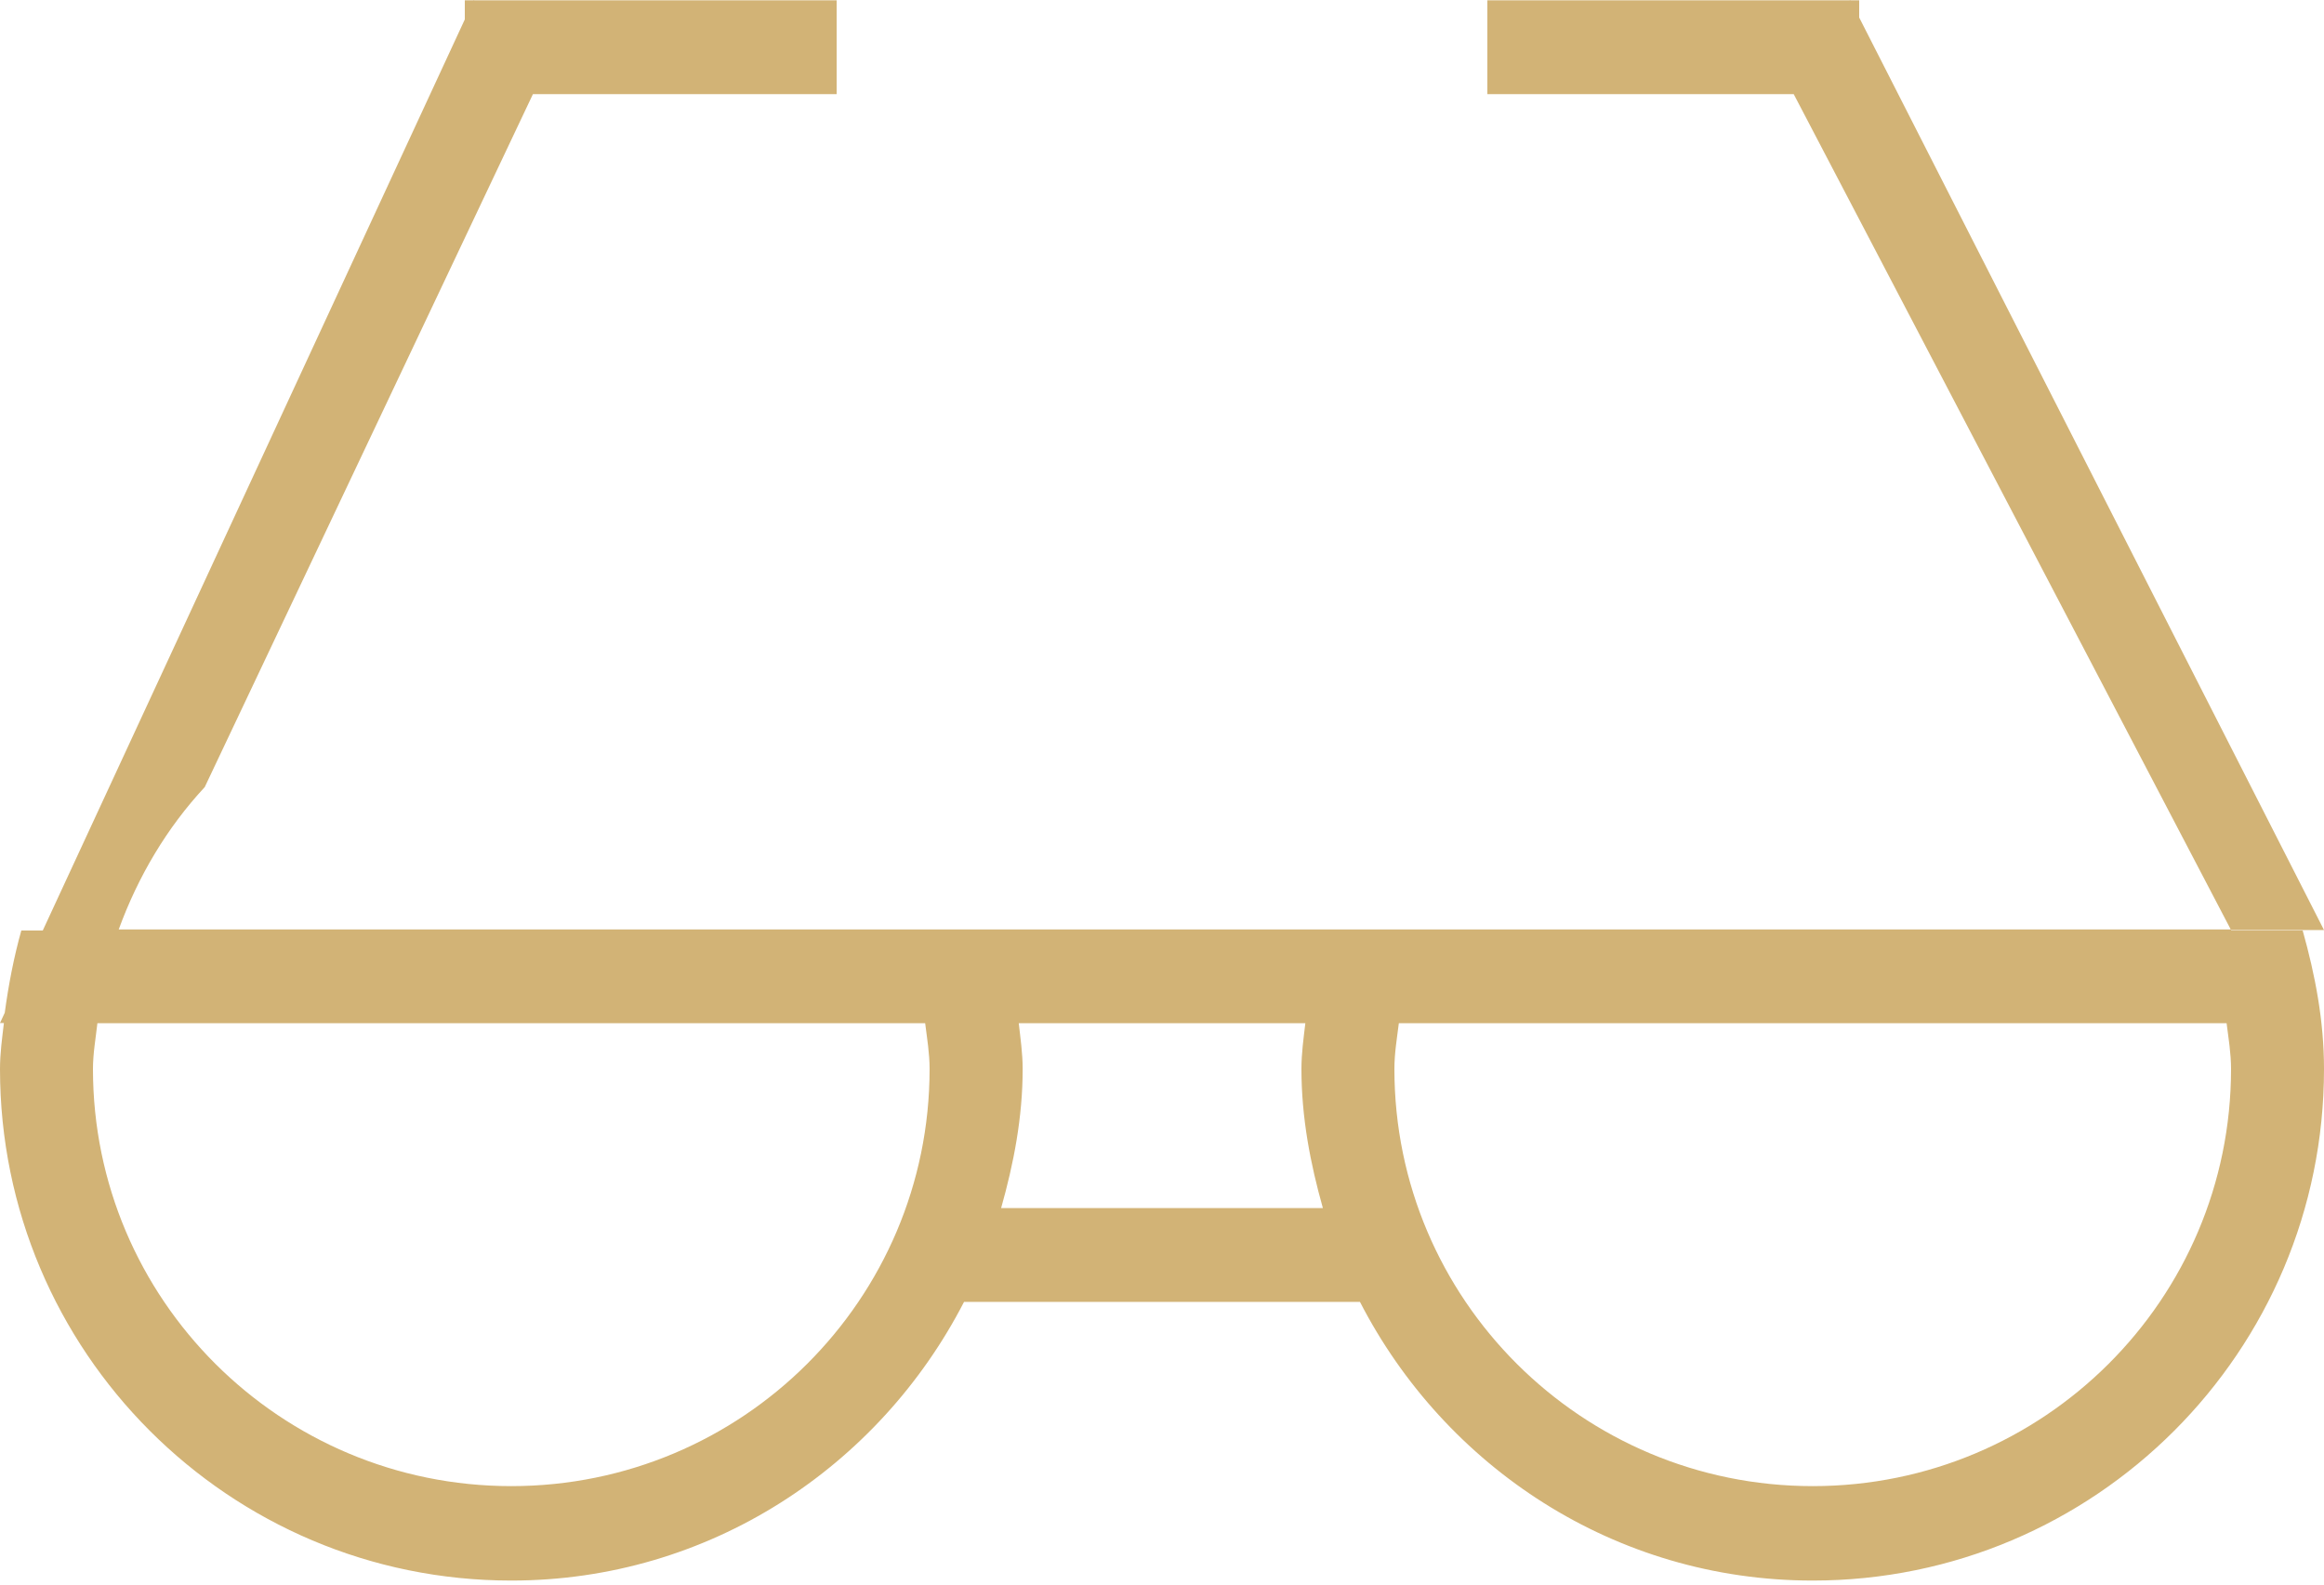 <?xml version="1.0" encoding="UTF-8" standalone="no"?>
<svg width="22px" height="15px" viewBox="0 0 22 15" version="1.1" xmlns="http://www.w3.org/2000/svg" xmlns:xlink="http://www.w3.org/1999/xlink">
    <!-- Generator: Sketch 39.1 (31720) - http://www.bohemiancoding.com/sketch -->
    <title>Shape</title>
    <desc>Created with Sketch.</desc>
    <defs></defs>
    <g id="Pax" stroke="none" stroke-width="1" fill="none" fill-rule="evenodd">
        <g id="passangers-1_color_detail_path_1" transform="translate(-88, -413)" fill="#D2B376">
            <g id="Content" transform="translate(23, 229)">
                <g id="Main" transform="translate(0, 63)">
                    <g id="passanger-1">
                        <g id="Group-8" transform="translate(40, 99)">
                            <path d="M46.12,30.804 L46.12,30.804 L46.12,30.808 L46.798,30.808 C46.916,31.229 47,31.662 47,32.119 C47,34.794 44.833,36.962 42.16,36.962 C40.285,36.962 38.677,35.884 37.874,34.324 L34.126,34.324 C33.322,35.884 31.715,36.962 29.84,36.962 C27.167,36.962 25,34.794 25,32.119 C25,31.971 25.02,31.828 25.037,31.684 L25,31.684 L25.045,31.587 C25.081,31.322 25.131,31.061 25.202,30.808 L25.405,30.808 L29.4,22.184 L29.4,22.003 L29.484,22.003 L29.484,22 L29.491,22.003 L32.92,22.003 L32.92,22.891 L30.045,22.891 L26.938,29.451 C26.58,29.836 26.307,30.296 26.124,30.798 L46.117,30.798 L41.98,22.891 L39.08,22.891 L39.08,22.003 L42.508,22.003 L42.515,22 L42.516,22.003 L42.6,22.003 L42.6,22.166 L47,30.804 L46.12,30.804 L46.12,30.804 Z M42.16,36.068 C44.347,36.068 46.12,34.3 46.12,32.119 C46.12,31.971 46.096,31.83 46.078,31.686 L38.242,31.686 C38.224,31.83 38.2,31.971 38.2,32.119 C38.2,34.3 39.973,36.068 42.16,36.068 L42.16,36.068 Z M37.523,33.436 C37.404,33.014 37.32,32.578 37.32,32.119 C37.32,31.971 37.34,31.83 37.357,31.686 L34.644,31.686 C34.66,31.83 34.681,31.971 34.681,32.119 C34.681,32.578 34.596,33.015 34.477,33.436 L37.523,33.436 L37.523,33.436 Z M25.88,32.119 C25.88,34.3 27.653,36.068 29.84,36.068 C32.027,36.068 33.8,34.3 33.8,32.119 C33.8,31.971 33.776,31.83 33.758,31.686 L25.922,31.686 C25.906,31.83 25.88,31.971 25.88,32.119 L25.88,32.119 Z" id="Shape"></path>
                        </g>
                    </g>
                </g>
            </g>
        </g>
    </g>
</svg>